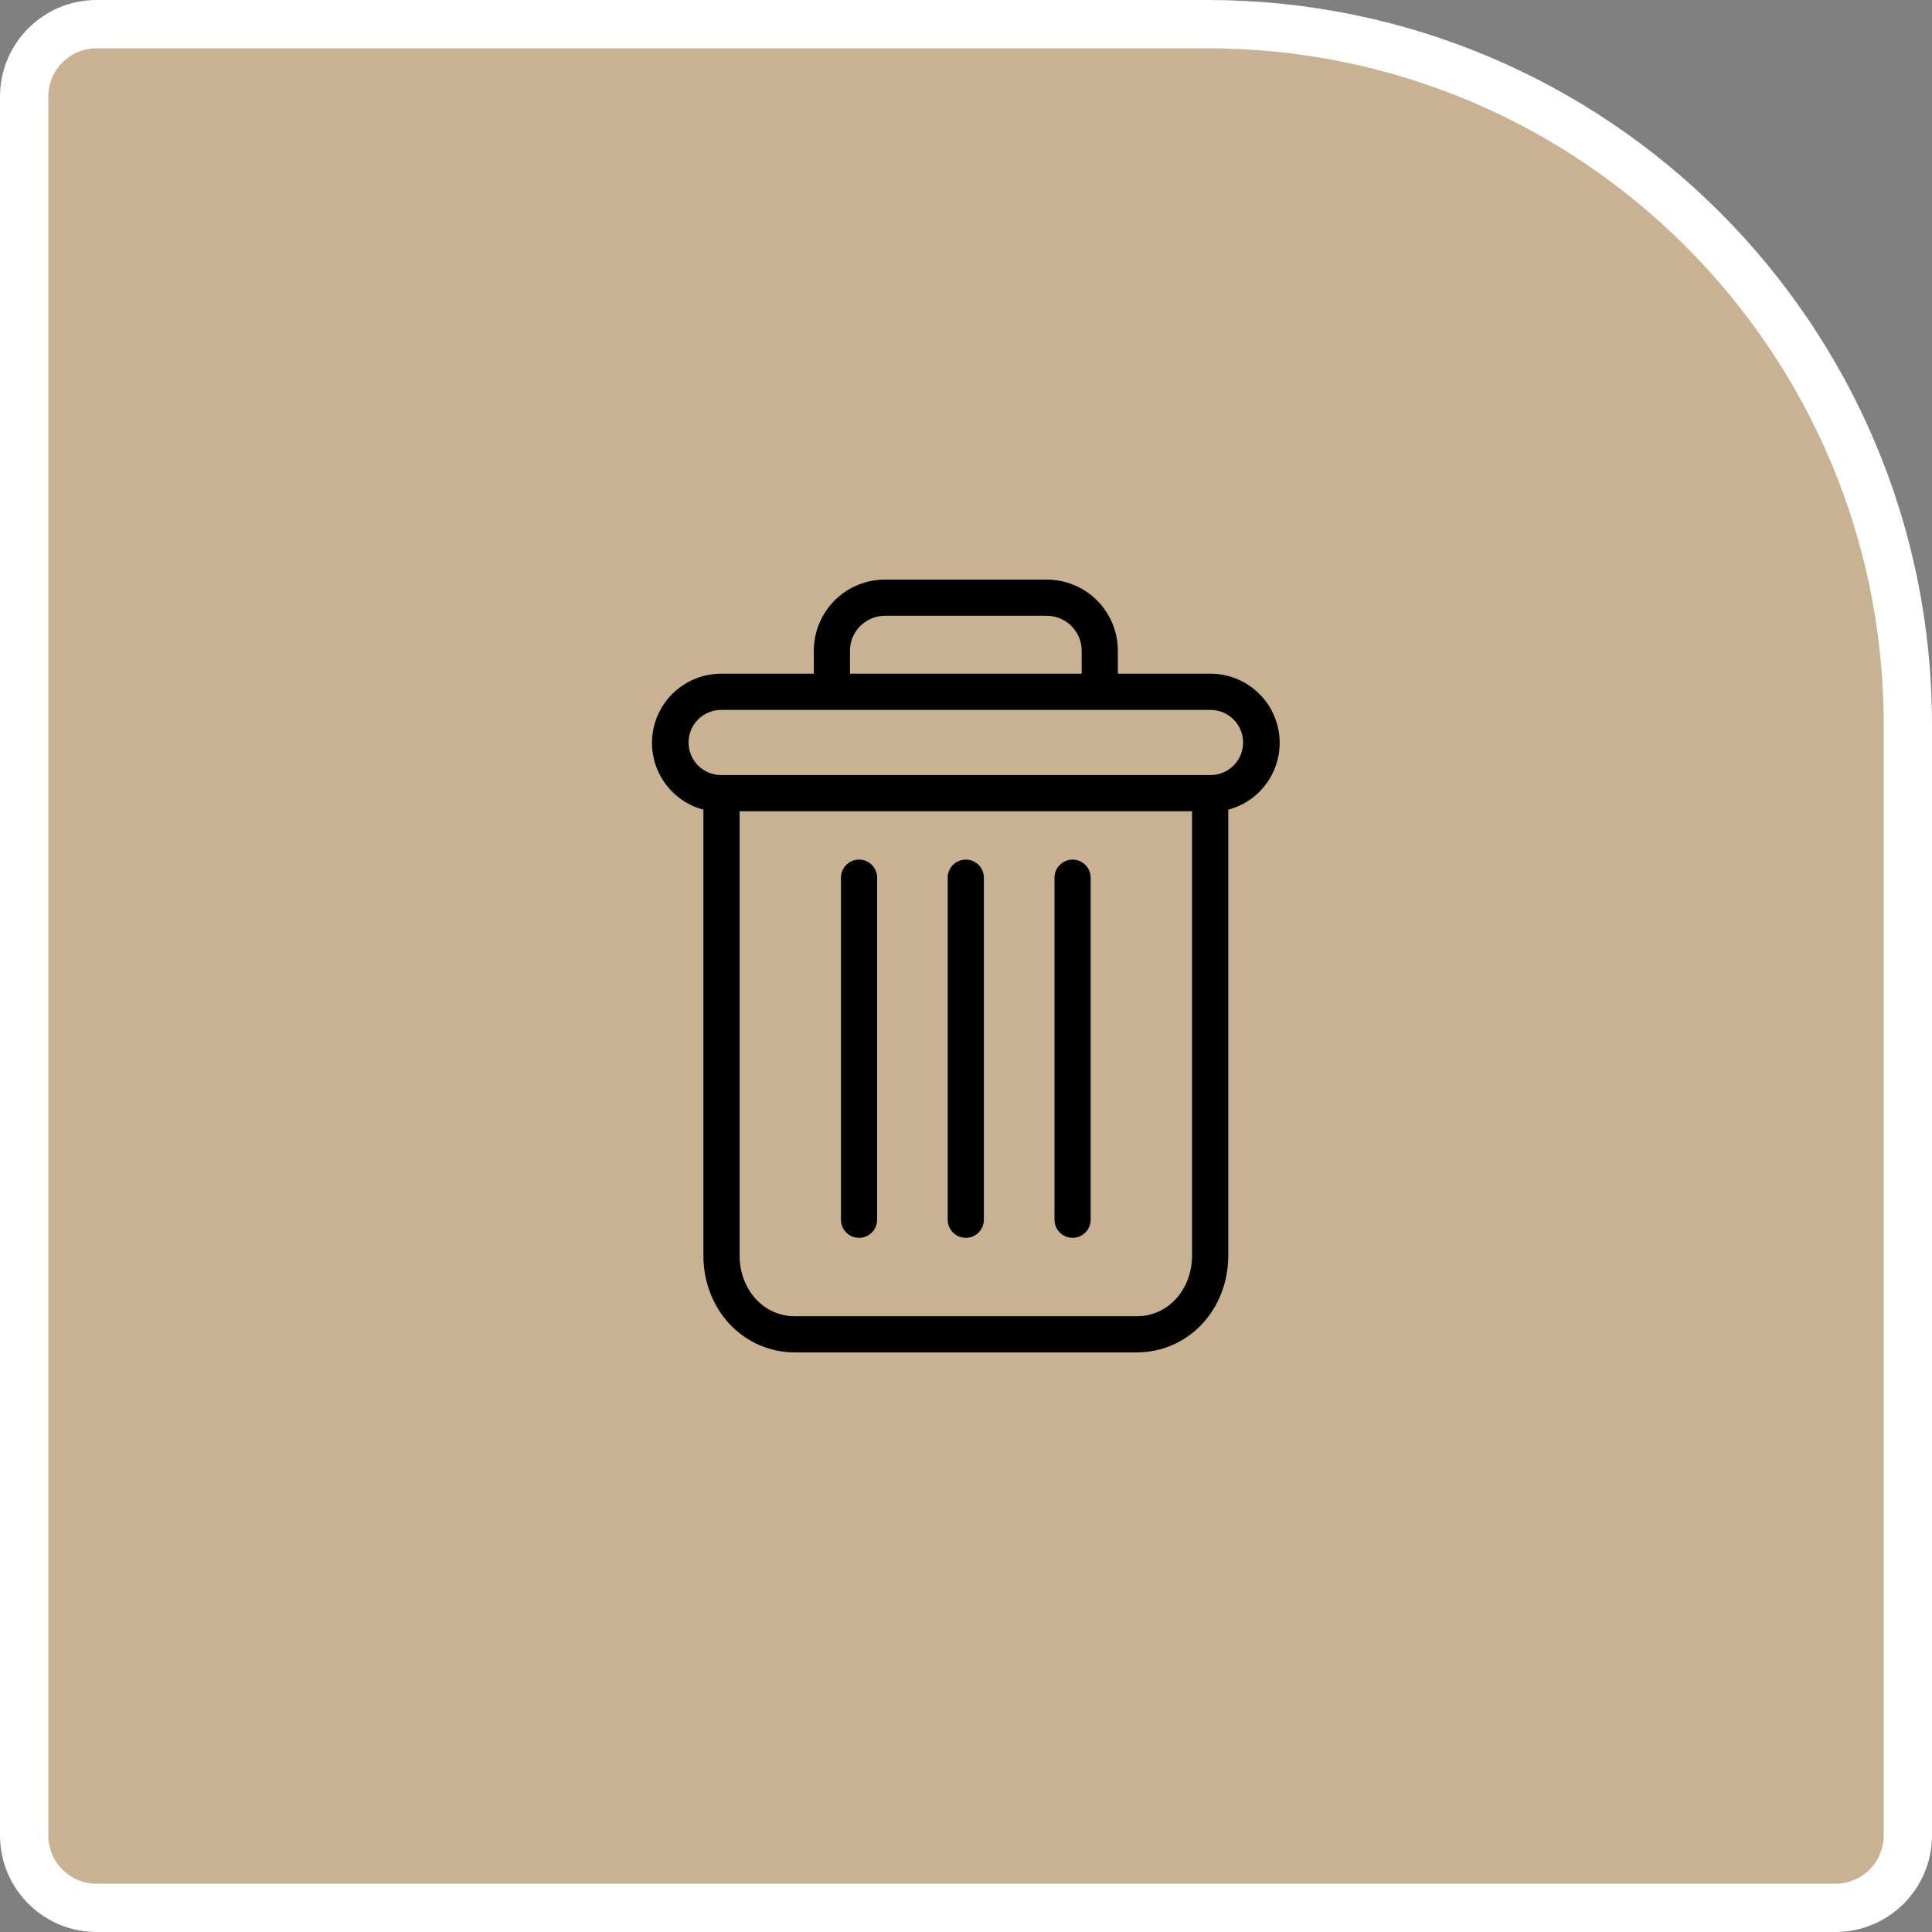 <svg width="40" height="40" viewBox="0 0 40 40" fill="none" xmlns="http://www.w3.org/2000/svg">
<rect x="0" y="0" width="40" height="40" fill="#808080" stroke="none"/>
<circle cx="20" cy="20" r="19.5" stroke="white"/>
<circle opacity="0.3" cx="20" cy="20" r="7.5" fill="#1D1D1F" stroke="white"/>
<path d="M0.5 2C0.5 1.172 1.172 0.5 2 0.5H25C33.008 0.5 39.5 6.992 39.5 15V38C39.5 38.828 38.828 39.5 38 39.5H2C1.172 39.5 0.5 38.828 0.5 38V2Z" fill="#C9B293" stroke="white"/>
<path d="M22.207 17.797C22 17.797 21.832 17.965 21.832 18.172V25.253C21.832 25.46 22 25.628 22.207 25.628C22.414 25.628 22.581 25.46 22.581 25.253V18.172C22.581 17.965 22.414 17.797 22.207 17.797Z" fill="black"/>
<path d="M17.786 17.797C17.579 17.797 17.411 17.965 17.411 18.172V25.253C17.411 25.46 17.579 25.628 17.786 25.628C17.993 25.628 18.16 25.46 18.16 25.253V18.172C18.16 17.965 17.993 17.797 17.786 17.797Z" fill="black"/>
<path d="M14.563 16.763V25.995C14.563 26.541 14.763 27.053 15.113 27.421C15.461 27.79 15.945 27.999 16.452 28H23.541C24.048 27.999 24.532 27.79 24.88 27.421C25.23 27.053 25.43 26.541 25.43 25.995V16.763C26.125 16.579 26.575 15.908 26.482 15.195C26.389 14.482 25.782 13.949 25.062 13.948H23.144V13.48C23.146 13.086 22.991 12.708 22.712 12.43C22.433 12.152 22.054 11.997 21.66 12H18.333C17.939 11.997 17.56 12.152 17.281 12.43C17.003 12.708 16.847 13.086 16.849 13.48V13.948H14.931C14.211 13.949 13.604 14.482 13.511 15.195C13.418 15.908 13.868 16.579 14.563 16.763ZM23.541 27.251H16.452C15.811 27.251 15.313 26.7 15.313 25.995V16.796H24.68V25.995C24.68 26.7 24.182 27.251 23.541 27.251ZM17.598 13.48C17.596 13.285 17.673 13.097 17.811 12.96C17.949 12.822 18.138 12.746 18.333 12.749H21.66C21.855 12.746 22.044 12.822 22.182 12.96C22.32 13.097 22.397 13.285 22.395 13.48V13.948H17.598V13.48ZM14.931 14.698H25.062C25.435 14.698 25.737 15 25.737 15.372C25.737 15.745 25.435 16.047 25.062 16.047H14.931C14.558 16.047 14.256 15.745 14.256 15.372C14.256 15 14.558 14.698 14.931 14.698Z" fill="black"/>
<path d="M19.996 17.797C19.789 17.797 19.621 17.965 19.621 18.172V25.253C19.621 25.46 19.789 25.628 19.996 25.628C20.203 25.628 20.37 25.46 20.37 25.253V18.172C20.37 17.965 20.203 17.797 19.996 17.797Z" fill="black"/>
</svg>

